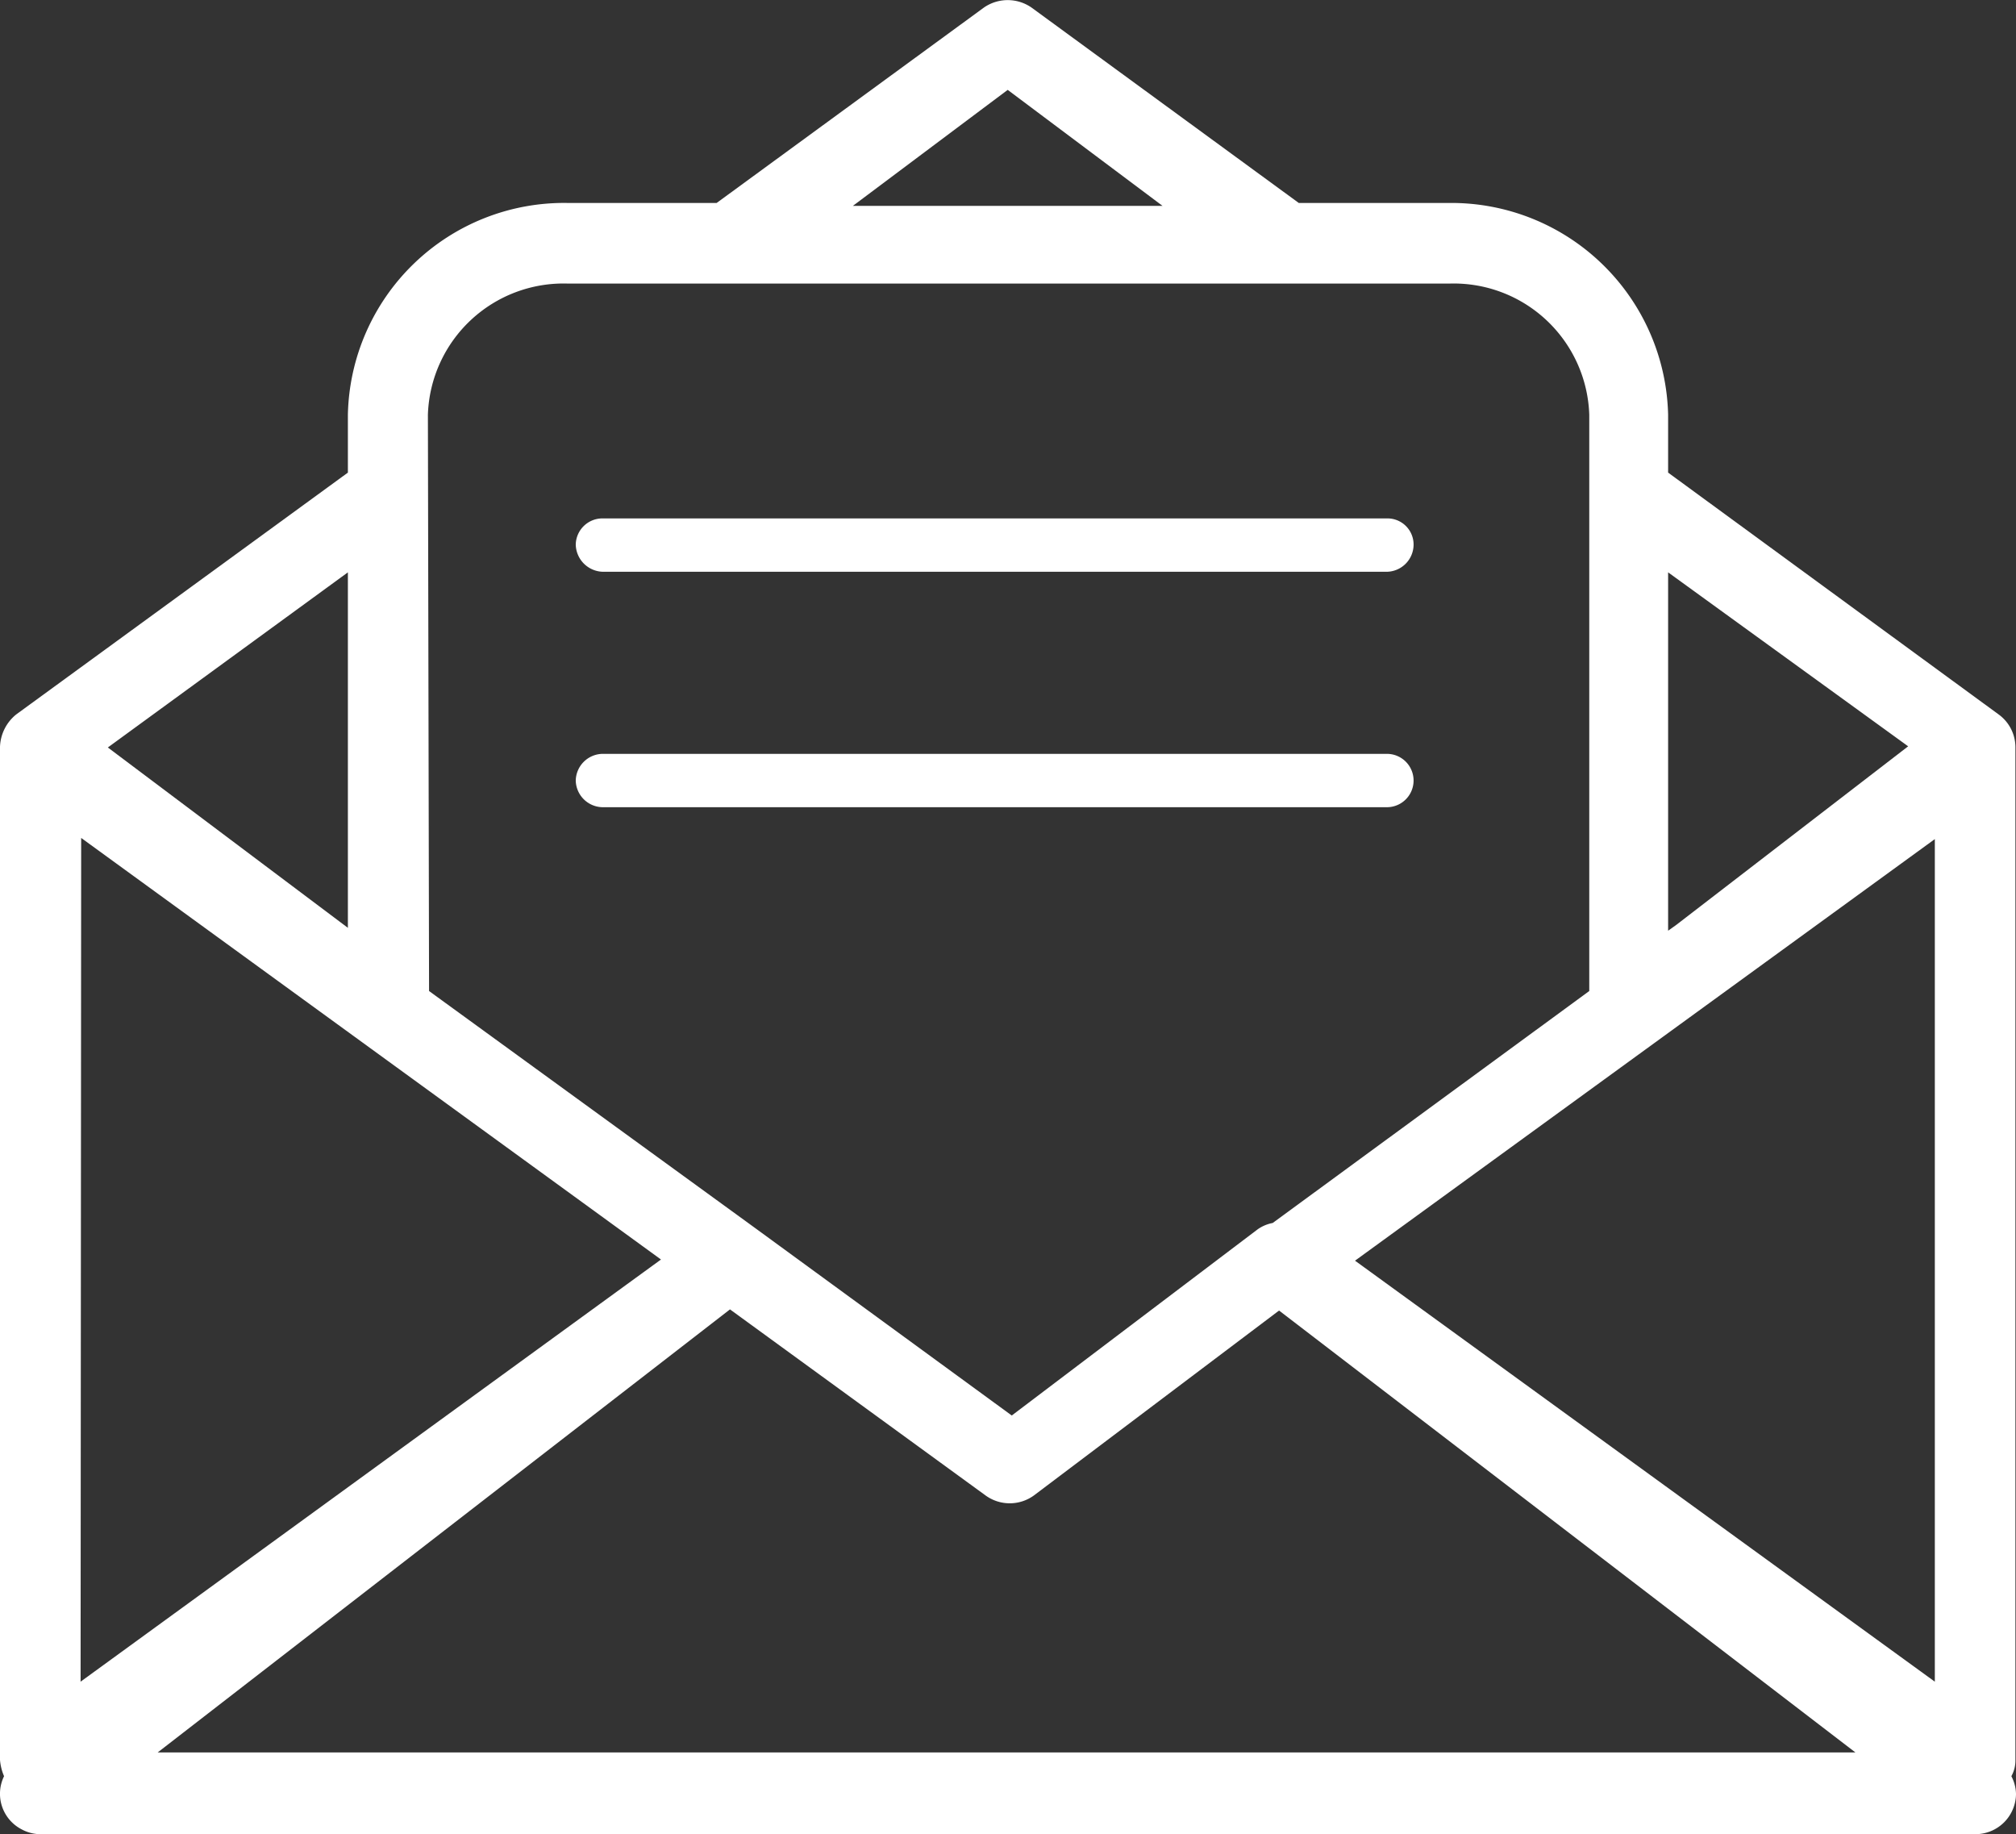 <svg xmlns="http://www.w3.org/2000/svg" viewBox="0 0 34.77 31.63"><rect x="0" y="0" width="34.77" height="31.63" fill="#333333" stroke="none"/><defs><style>.cls-1{fill:#fff;}</style></defs><g id="Layer_2" data-name="Layer 2"><g id="Layer_1-2" data-name="Layer 1"><g id="Layer_2-2" data-name="Layer 2"><g id="Layer_1-2-2" data-name="Layer 1-2"><path class="cls-1" d="M10.4,9.86H23.92a.47.47,0,0,0,.46-.46.45.45,0,0,0-.46-.46H10.4a.46.46,0,0,0-.47.45h0A.48.48,0,0,0,10.4,9.86Z"/><path class="cls-1" d="M24.38,13.46a.46.46,0,0,0-.46-.46H10.4a.47.47,0,0,0-.47.46.47.47,0,0,0,.46.46H23.92A.46.46,0,0,0,24.38,13.46Z"/><path class="cls-1" d="M34.47,12.32l-5.7-4.17v-1A3.74,3.74,0,0,0,25,3.5H22.4L17.79.13a.72.72,0,0,0-.82,0L12.36,3.5H9.79A3.73,3.73,0,0,0,6,7.15v1L.28,12.32a.75.75,0,0,0-.28.56V30.35a.89.89,0,0,0,.07.28.69.69,0,0,0,.31.92.68.68,0,0,0,.31.08H34.07a.7.7,0,0,0,.7-.69.68.68,0,0,0-.08-.31.55.55,0,0,0,.07-.28V12.88A.7.7,0,0,0,34.47,12.32Zm-5.7-2.45,4.14,3-4,3.08-.14.1ZM17.38,1.55l2.67,2H14.71Zm-10,5.6A2.34,2.34,0,0,1,9.79,4.89H25a2.34,2.34,0,0,1,2.41,2.26v9.94l-5.46,4a.66.66,0,0,0-.26.11l-4.24,3.21L13,21.16h0L7.4,17.09ZM6,9.87V16L1.86,12.89ZM1.4,14.45l10,7.27L1.39,29ZM2.72,30.22l9.87-7.64L17,25.79a.71.71,0,0,0,.83,0l4.23-3.19L32,30.22ZM33.37,29l-10-7.26,10-7.27Z"/></g></g></g></g></svg>